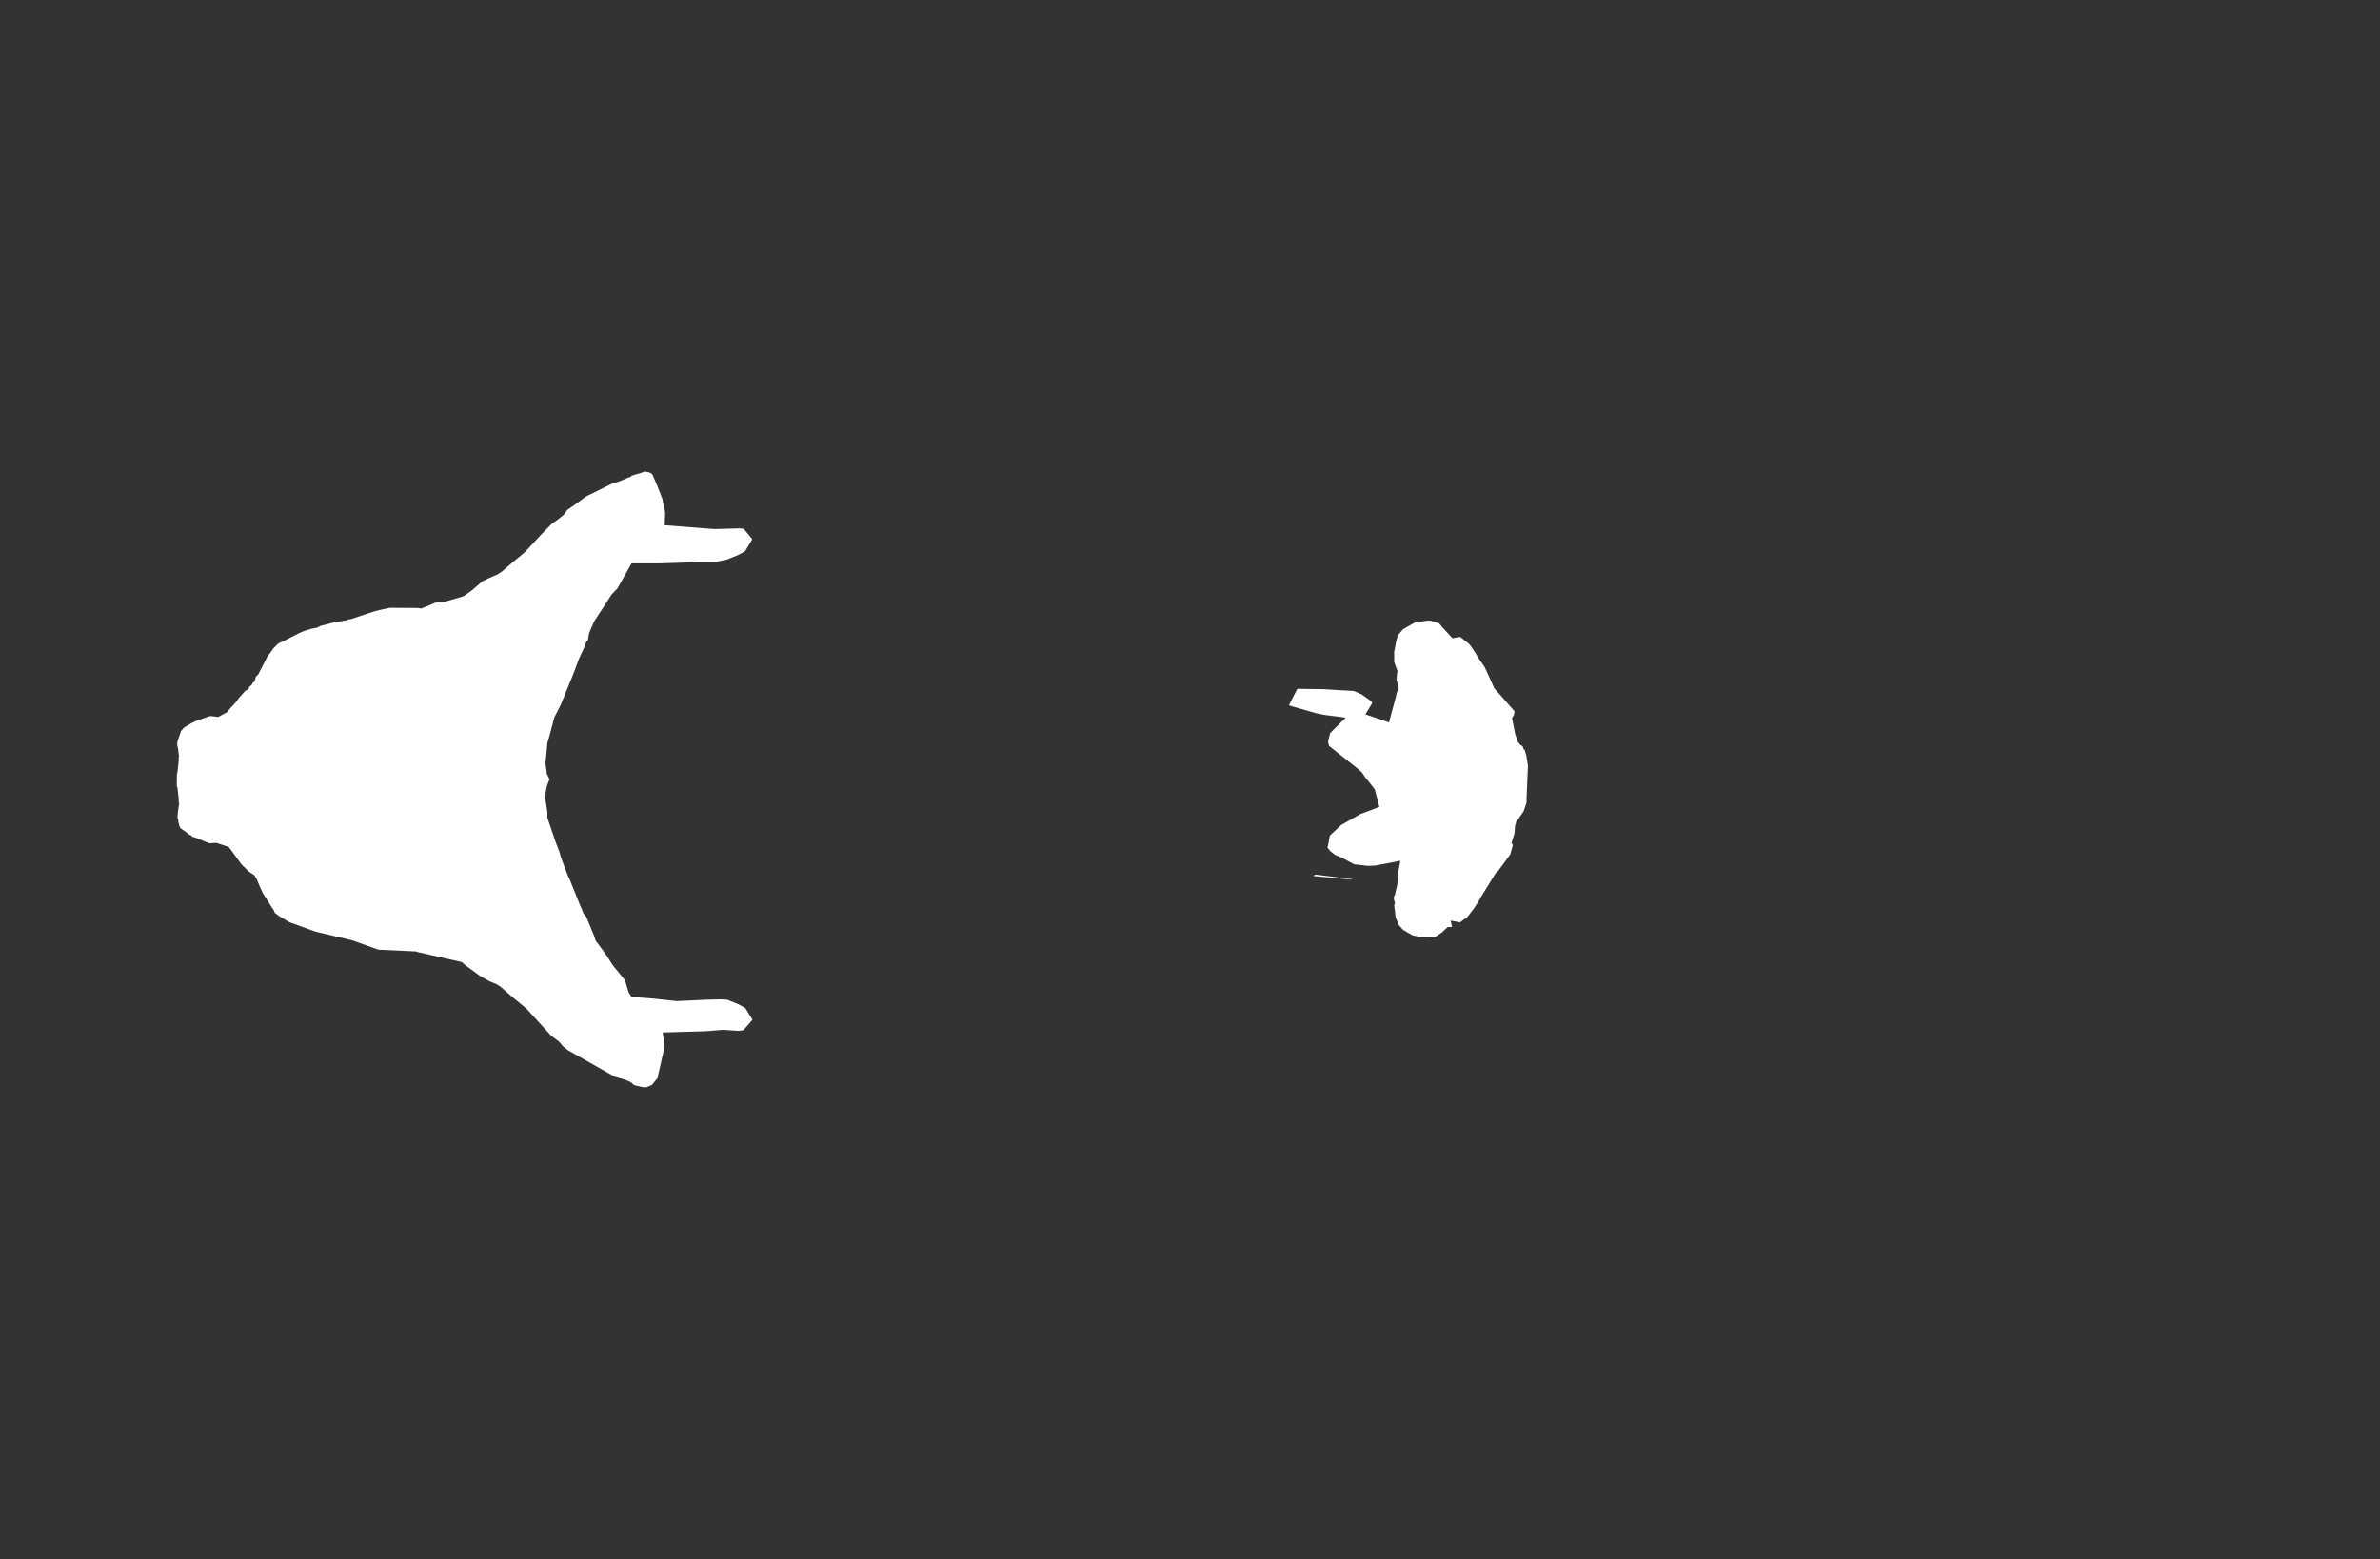 <svg width="13.6" height="8.911">
<rect width="100%" height="100%" fill="#333333" stroke="none"/>
<polygon type="contour" points="7.724,5.025 7.724,5.024 7.726,5.026 7.725,5.027 7.724,5.027 7.717,5.027 7.505,5.007 7.511,5.001 7.514,5.001 7.519,4.999" style="fill: white" /><polygon type="contour" points="8.212,3.56 8.223,3.562 8.239,3.582 8.3,3.648 8.343,3.64 8.361,3.653 8.361,3.654 8.391,3.677 8.403,3.69 8.427,3.726 8.435,3.739 8.45,3.764 8.484,3.813 8.539,3.934 8.563,3.961 8.655,4.066 8.65,4.088 8.64,4.104 8.659,4.199 8.674,4.241 8.688,4.258 8.699,4.264 8.702,4.268 8.706,4.281 8.713,4.288 8.722,4.319 8.731,4.376 8.723,4.564 8.723,4.587 8.706,4.638 8.679,4.676 8.68,4.678 8.665,4.694 8.661,4.71 8.658,4.715 8.654,4.765 8.637,4.818 8.645,4.829 8.63,4.884 8.562,4.976 8.546,4.992 8.465,5.123 8.445,5.158 8.427,5.185 8.421,5.194 8.418,5.198 8.389,5.236 8.384,5.243 8.361,5.258 8.343,5.272 8.29,5.262 8.297,5.298 8.272,5.299 8.239,5.33 8.201,5.355 8.152,5.358 8.131,5.358 8.074,5.347 8.05,5.334 8.017,5.314 7.993,5.287 7.983,5.262 7.975,5.243 7.967,5.175 7.971,5.161 7.965,5.14 7.965,5.126 7.972,5.112 7.976,5.092 7.979,5.08 7.988,5.04 7.987,4.999 8.002,4.92 7.86,4.947 7.818,4.949 7.738,4.94 7.667,4.902 7.63,4.887 7.604,4.867 7.585,4.844 7.588,4.836 7.599,4.776 7.663,4.716 7.775,4.652 7.808,4.64 7.882,4.612 7.856,4.512 7.828,4.476 7.802,4.444 7.78,4.412 7.771,4.405 7.76,4.395 7.749,4.386 7.594,4.263 7.59,4.245 7.589,4.237 7.601,4.19 7.689,4.102 7.568,4.086 7.519,4.076 7.383,4.037 7.37,4.033 7.366,4.03 7.393,3.976 7.413,3.938 7.416,3.937 7.567,3.939 7.642,3.944 7.735,3.949 7.781,3.969 7.837,4.009 7.841,4.019 7.802,4.083 7.87,4.106 7.937,4.129 7.976,3.985 7.981,3.961 7.993,3.931 7.987,3.909 7.98,3.884 7.983,3.852 7.986,3.837 7.967,3.783 7.967,3.734 7.966,3.729 7.978,3.667 7.987,3.633 7.992,3.626 8.017,3.597 8.037,3.585 8.089,3.556 8.109,3.558 8.125,3.552 8.151,3.548 8.174,3.547" style="fill: white" /><polygon type="contour" points="3.689,2.696 3.712,2.701 3.727,2.71 3.758,2.782 3.785,2.852 3.801,2.93 3.798,3.002 3.965,3.015 4.042,3.021 4.083,3.024 4.232,3.02 4.25,3.023 4.299,3.082 4.258,3.15 4.221,3.171 4.152,3.199 4.086,3.212 4.02,3.212 3.772,3.22 3.729,3.22 3.609,3.22 3.576,3.278 3.566,3.296 3.532,3.356 3.53,3.36 3.527,3.364 3.494,3.399 3.49,3.405 3.455,3.46 3.396,3.55 3.376,3.595 3.365,3.623 3.361,3.651 3.36,3.658 3.351,3.667 3.343,3.688 3.339,3.699 3.309,3.764 3.271,3.865 3.203,4.031 3.168,4.099 3.142,4.198 3.128,4.246 3.117,4.364 3.125,4.423 3.14,4.454 3.125,4.493 3.114,4.55 3.128,4.643 3.128,4.674 3.173,4.807 3.199,4.875 3.204,4.897 3.22,4.939 3.249,5.015 3.252,5.018 3.317,5.18 3.326,5.199 3.333,5.219 3.349,5.238 3.395,5.349 3.403,5.375 3.464,5.458 3.503,5.519 3.571,5.602 3.592,5.672 3.609,5.698 3.738,5.708 3.867,5.722 4.035,5.714 4.119,5.712 4.156,5.714 4.222,5.741 4.259,5.762 4.3,5.828 4.248,5.888 4.223,5.892 4.132,5.886 4.046,5.893 4.04,5.893 4.037,5.894 4.032,5.894 3.787,5.901 3.798,5.981 3.758,6.157 3.757,6.163 3.756,6.163 3.725,6.201 3.694,6.214 3.674,6.214 3.624,6.202 3.604,6.185 3.575,6.172 3.513,6.154 3.465,6.127 3.246,6.003 3.217,5.98 3.202,5.962 3.194,5.953 3.149,5.919 3.01,5.767 3,5.758 2.919,5.691 2.863,5.642 2.839,5.626 2.798,5.609 2.743,5.578 2.658,5.516 2.639,5.499 2.384,5.441 2.375,5.437 2.366,5.438 2.353,5.437 2.162,5.428 2.014,5.375 2.009,5.374 2.006,5.373 1.828,5.331 1.797,5.323 1.665,5.275 1.65,5.269 1.593,5.235 1.584,5.228 1.57,5.217 1.564,5.201 1.56,5.197 1.502,5.105 1.484,5.066 1.468,5.027 1.453,5.002 1.422,4.982 1.395,4.955 1.391,4.952 1.379,4.939 1.317,4.854 1.307,4.841 1.238,4.818 1.223,4.818 1.2,4.82 1.192,4.818 1.115,4.787 1.097,4.782 1.094,4.776 1.081,4.77 1.051,4.747 1.037,4.738 1.028,4.729 1.023,4.712 1.021,4.705 1.018,4.687 1.018,4.686 1.014,4.67 1.017,4.639 1.024,4.591 1.021,4.583 1.021,4.564 1.014,4.501 1.011,4.495 1.01,4.492 1.011,4.424 1.012,4.422 1.014,4.413 1.021,4.35 1.021,4.327 1.023,4.32 1.02,4.303 1.018,4.282 1.013,4.26 1.013,4.242 1.03,4.191 1.035,4.178 1.051,4.159 1.098,4.131 1.125,4.119 1.196,4.094 1.208,4.093 1.247,4.098 1.302,4.068 1.305,4.06 1.309,4.057 1.314,4.05 1.345,4.017 1.369,3.985 1.372,3.982 1.38,3.973 1.402,3.948 1.419,3.94 1.425,3.925 1.438,3.915 1.445,3.902 1.454,3.895 1.463,3.866 1.475,3.856 1.529,3.751 1.555,3.717 1.56,3.708 1.588,3.68 1.595,3.676 1.595,3.675 1.607,3.671 1.713,3.617 1.737,3.607 1.782,3.593 1.788,3.592 1.81,3.588 1.833,3.577 1.906,3.558 1.982,3.545 1.99,3.541 2.007,3.538 2.137,3.495 2.167,3.487 2.223,3.475 2.234,3.474 2.386,3.475 2.407,3.478 2.445,3.463 2.487,3.445 2.546,3.438 2.649,3.408 2.693,3.377 2.756,3.323 2.799,3.302 2.844,3.283 2.868,3.267 2.922,3.22 2.996,3.159 3,3.155 3.005,3.15 3.091,3.057 3.093,3.055 3.153,2.994 3.187,2.97 3.223,2.941 3.241,2.915 3.276,2.891 3.35,2.837 3.494,2.766 3.528,2.755 3.543,2.75 3.59,2.73 3.602,2.726 3.61,2.719 3.645,2.708 3.649,2.708 3.677,2.698 3.684,2.695" style="fill: white" />
</svg>

